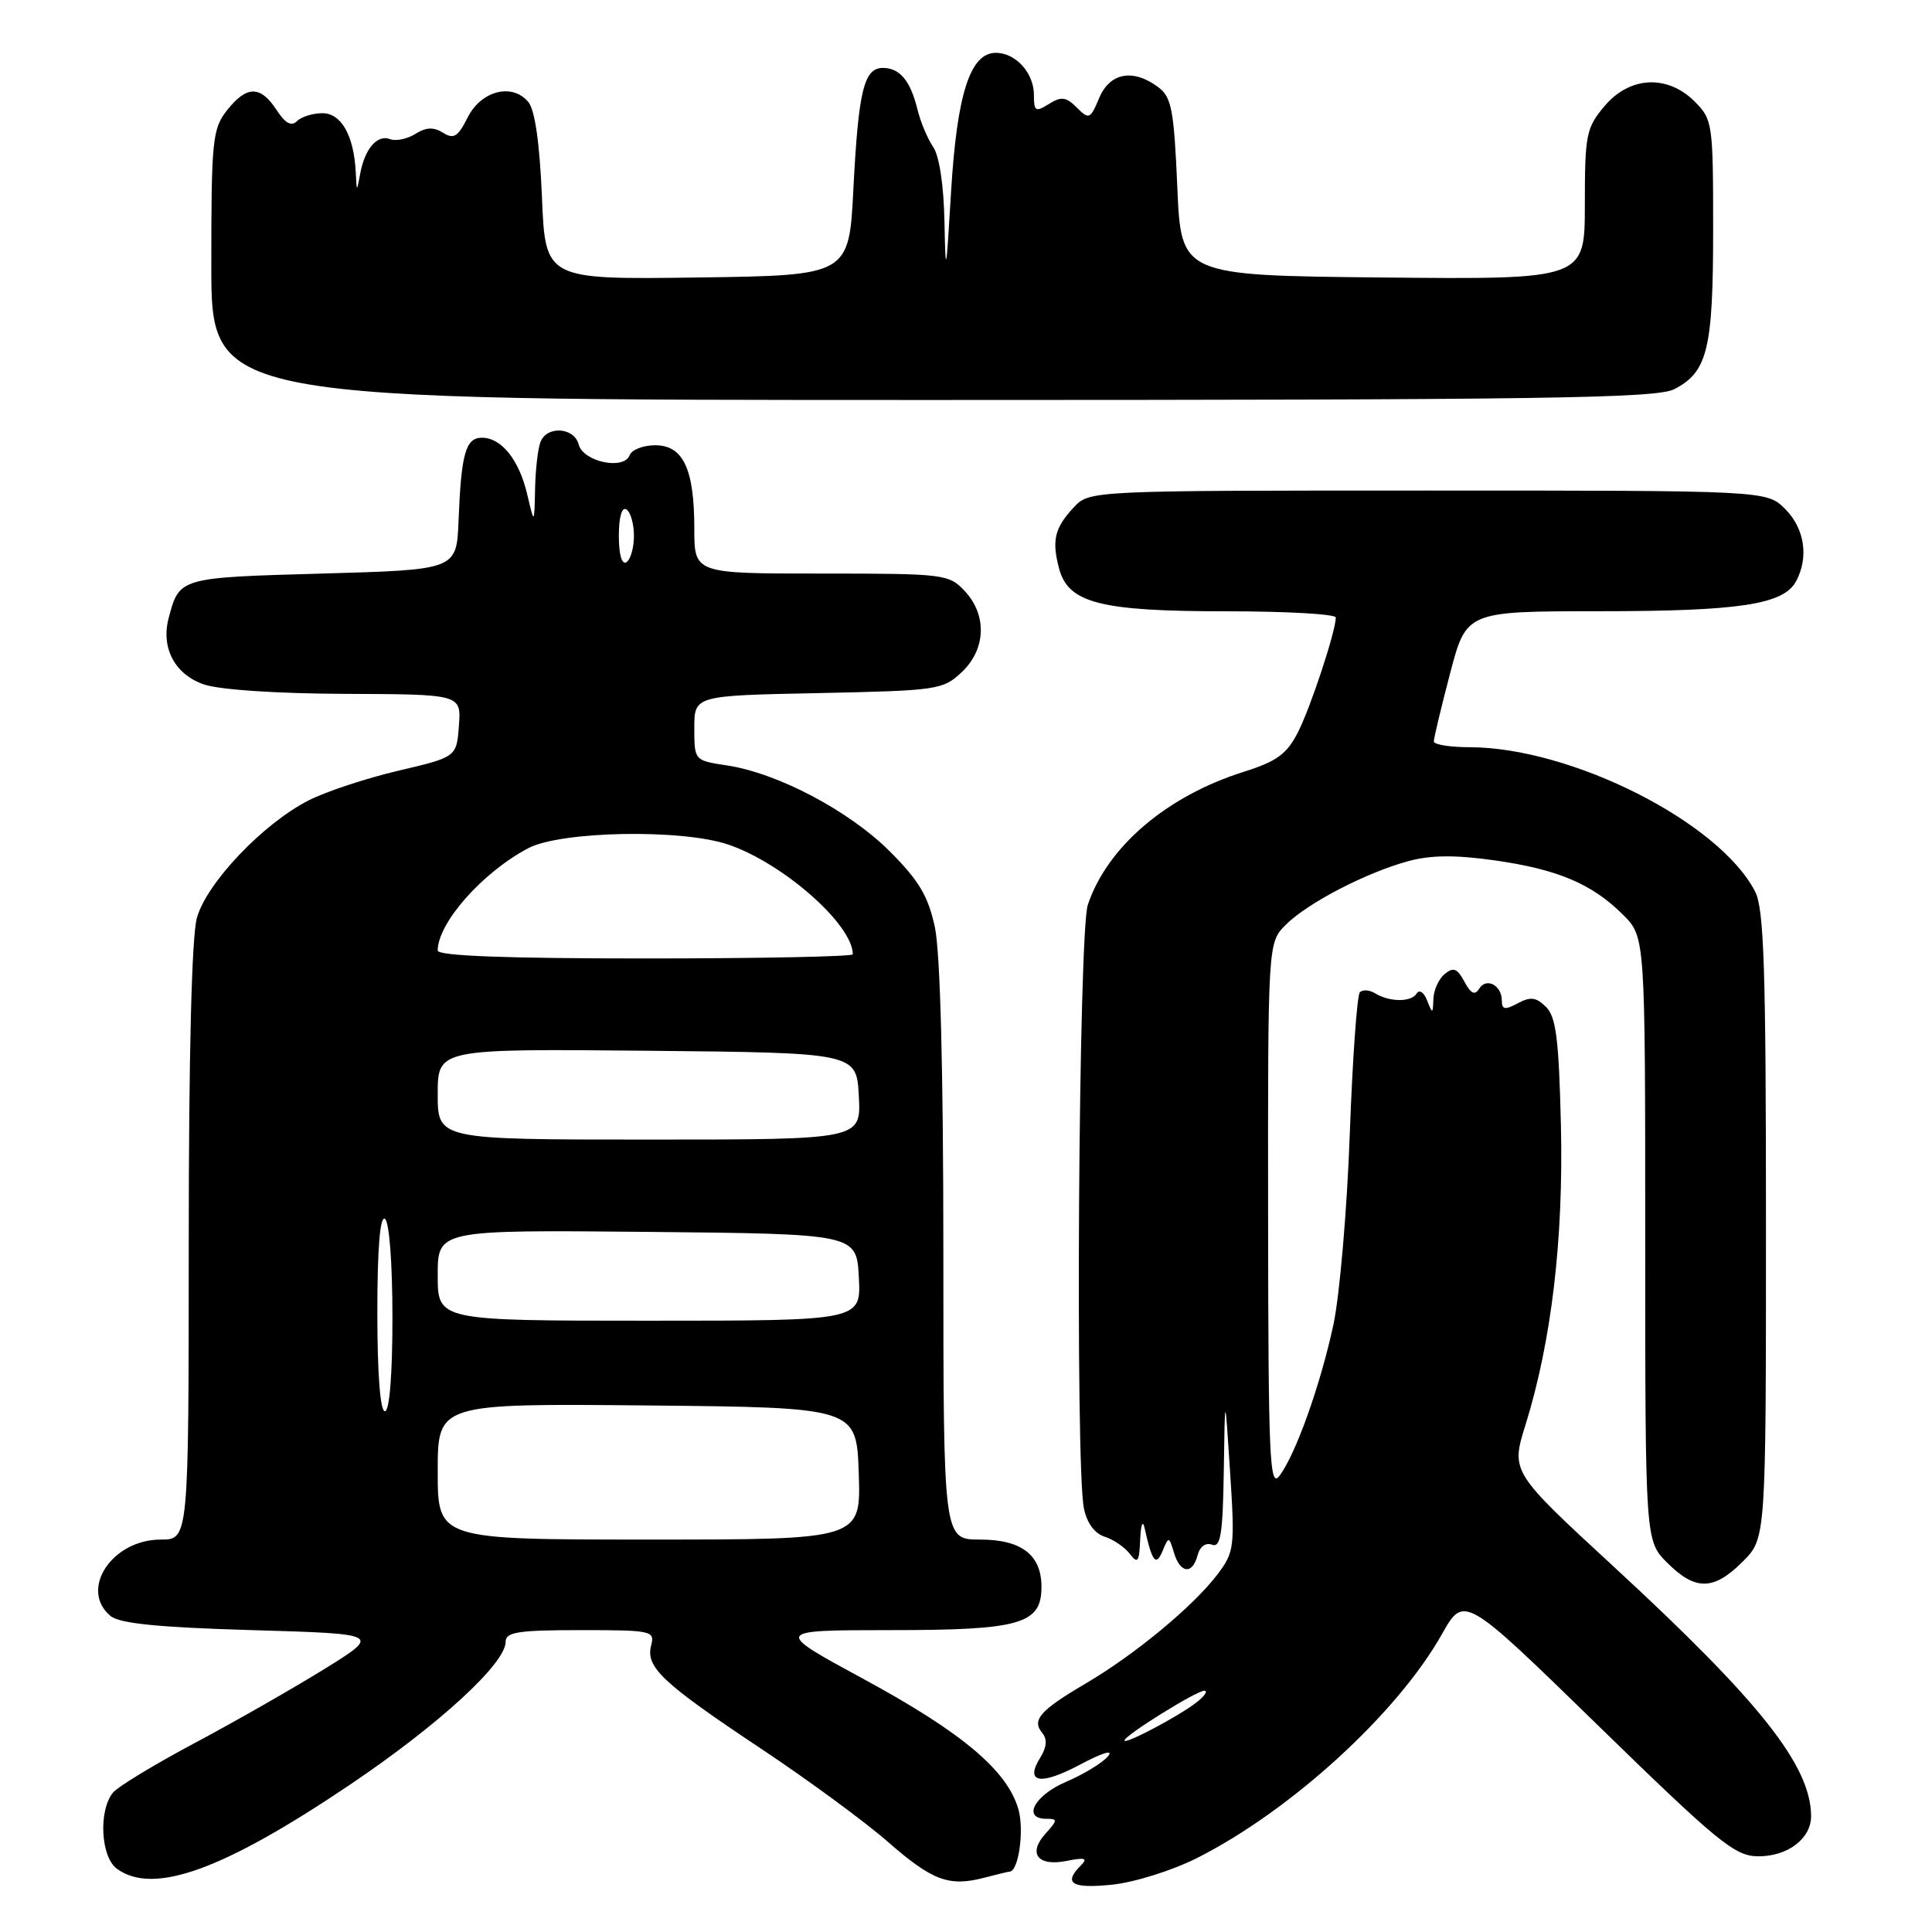 <?xml version="1.0" encoding="UTF-8" standalone="no"?>
<!DOCTYPE svg PUBLIC "-//W3C//DTD SVG 1.1//EN" "http://www.w3.org/Graphics/SVG/1.1/DTD/svg11.dtd" >
<svg xmlns="http://www.w3.org/2000/svg" xmlns:xlink="http://www.w3.org/1999/xlink" version="1.1" viewBox="0 0 256 256">
 <g >
 <path fill="currentColor"
d=" M 133.77 248.00 C 134.95 248.00 135.73 242.62 134.96 239.80 C 133.53 234.65 127.53 229.58 114.43 222.48 C 102.50 216.01 102.50 216.01 118.03 216.00 C 135.21 216.00 138.00 215.20 138.00 210.27 C 138.00 206.03 135.36 204.00 129.85 204.00 C 125.00 204.00 125.00 204.00 125.00 166.05 C 125.00 141.84 124.59 126.21 123.88 122.88 C 122.99 118.73 121.77 116.68 117.89 112.80 C 112.53 107.44 103.03 102.43 96.32 101.42 C 92.00 100.77 92.00 100.77 92.00 96.47 C 92.00 92.17 92.00 92.17 108.42 91.84 C 124.20 91.51 124.94 91.41 127.42 89.08 C 130.65 86.04 130.82 81.51 127.83 78.31 C 125.72 76.07 125.12 76.00 108.83 76.00 C 92.00 76.00 92.00 76.00 92.00 70.05 C 92.00 62.13 90.53 59.00 86.81 59.00 C 85.23 59.00 83.71 59.59 83.43 60.32 C 82.66 62.33 77.28 61.19 76.68 58.90 C 76.08 56.60 72.46 56.37 71.61 58.58 C 71.27 59.45 70.95 62.26 70.90 64.83 C 70.80 69.50 70.80 69.50 69.87 65.55 C 68.80 60.95 66.45 58.00 63.86 58.00 C 61.70 58.00 61.11 60.10 60.76 69.00 C 60.50 75.50 60.50 75.50 42.71 76.00 C 23.74 76.53 23.77 76.52 22.35 81.89 C 21.30 85.85 23.17 89.37 27.02 90.69 C 29.09 91.40 36.71 91.91 45.81 91.94 C 61.11 92.00 61.11 92.00 60.81 96.15 C 60.50 100.31 60.50 100.31 52.76 102.13 C 48.50 103.13 43.15 104.90 40.87 106.07 C 34.85 109.14 27.37 117.01 26.09 121.62 C 25.40 124.09 25.01 139.79 25.01 164.75 C 25.00 204.00 25.00 204.00 21.31 204.00 C 14.83 204.00 10.46 210.64 14.65 214.13 C 15.85 215.12 20.98 215.64 33.39 216.00 C 50.48 216.50 50.48 216.50 42.99 221.15 C 38.87 223.70 31.15 228.11 25.84 230.94 C 20.52 233.77 15.64 236.73 14.99 237.51 C 13.03 239.88 13.33 246.04 15.49 247.62 C 20.33 251.15 29.57 247.81 46.45 236.43 C 58.22 228.48 67.00 220.42 67.00 217.54 C 67.00 216.26 68.65 216.00 76.91 216.00 C 86.37 216.00 86.79 216.09 86.28 218.03 C 85.53 220.90 87.73 222.98 100.77 231.66 C 107.04 235.83 114.65 241.42 117.67 244.07 C 123.56 249.22 125.77 250.04 130.49 248.79 C 132.14 248.36 133.61 248.00 133.77 248.00 Z  M 158.61 246.20 C 171.06 239.91 185.13 227.06 191.06 216.54 C 194.00 211.33 194.00 211.33 211.75 228.63 C 227.64 244.12 229.86 245.93 232.92 245.97 C 236.87 246.01 240.01 243.62 239.98 240.60 C 239.91 233.92 233.20 225.46 213.85 207.61 C 200.20 195.02 200.20 195.02 202.14 188.79 C 205.58 177.73 207.18 164.23 206.83 149.12 C 206.56 137.75 206.19 134.75 204.87 133.44 C 203.56 132.13 202.81 132.03 201.12 132.94 C 199.41 133.85 199.00 133.79 199.00 132.59 C 199.00 130.55 196.95 129.47 196.00 131.01 C 195.42 131.93 194.90 131.68 194.04 130.07 C 193.09 128.31 192.58 128.11 191.43 129.06 C 190.64 129.71 189.97 131.20 189.93 132.37 C 189.86 134.38 189.82 134.39 189.10 132.57 C 188.68 131.48 188.07 131.08 187.71 131.65 C 187.00 132.82 184.09 132.79 182.17 131.60 C 181.45 131.16 180.56 131.11 180.19 131.48 C 179.82 131.85 179.21 140.33 178.85 150.33 C 178.49 160.32 177.51 171.65 176.69 175.50 C 174.97 183.50 171.69 192.71 169.53 195.56 C 168.23 197.28 168.06 193.33 168.03 161.20 C 168.00 124.91 168.00 124.91 170.37 122.54 C 173.27 119.64 181.07 115.60 186.66 114.09 C 189.60 113.30 192.88 113.27 198.03 114.00 C 206.41 115.19 210.97 117.12 215.07 121.22 C 218.00 124.15 218.00 124.15 218.00 164.15 C 218.00 204.15 218.00 204.15 220.92 207.08 C 224.65 210.80 227.08 210.77 230.92 206.92 C 234.00 203.85 234.00 203.85 234.00 162.37 C 234.00 128.30 233.74 120.41 232.56 118.13 C 227.81 108.93 208.25 99.05 194.75 99.01 C 192.14 99.01 189.99 98.66 189.99 98.25 C 189.98 97.84 190.95 93.79 192.14 89.25 C 194.30 81.00 194.30 81.00 211.90 80.99 C 230.51 80.99 236.34 80.10 237.99 77.02 C 239.70 73.83 239.12 70.03 236.55 67.45 C 234.09 65.00 234.09 65.00 189.22 65.00 C 144.35 65.00 144.35 65.00 142.26 67.25 C 139.74 69.96 139.35 71.61 140.33 75.32 C 141.54 79.91 145.78 81.00 162.47 81.00 C 170.46 81.00 177.00 81.37 177.00 81.82 C 177.00 83.62 173.67 93.72 171.98 97.04 C 170.50 99.93 169.18 100.89 164.77 102.28 C 154.58 105.50 146.71 112.21 144.14 119.90 C 142.92 123.54 142.46 194.06 143.62 199.85 C 144.01 201.79 145.03 203.19 146.37 203.62 C 147.54 203.99 149.04 205.01 149.71 205.90 C 150.75 207.26 150.96 206.98 151.08 204.00 C 151.17 201.98 151.42 201.34 151.67 202.50 C 152.67 206.98 153.17 207.61 154.05 205.50 C 154.86 203.56 154.90 203.57 155.56 205.75 C 156.39 208.51 158.01 208.67 158.69 206.07 C 158.99 204.92 159.77 204.36 160.60 204.68 C 161.74 205.11 162.03 203.29 162.16 194.86 C 162.31 184.50 162.31 184.50 162.99 195.00 C 163.64 204.99 163.56 205.65 161.34 208.59 C 158.17 212.79 150.40 219.23 143.88 223.06 C 137.79 226.64 136.68 227.91 138.11 229.64 C 138.79 230.45 138.70 231.50 137.85 232.88 C 135.74 236.25 137.85 236.63 143.13 233.81 C 146.10 232.23 147.59 231.79 146.82 232.71 C 146.11 233.57 143.61 235.10 141.26 236.10 C 137.06 237.90 135.41 241.00 138.65 241.00 C 140.16 241.00 140.15 241.17 138.56 242.94 C 136.15 245.59 137.49 247.35 141.34 246.58 C 143.78 246.09 144.18 246.22 143.22 247.18 C 140.84 249.56 142.01 250.28 147.36 249.73 C 150.34 249.42 155.33 247.85 158.61 246.20 Z  M 221.85 51.57 C 226.26 49.29 227.00 46.27 227.00 30.41 C 227.00 16.35 226.93 15.83 224.55 13.45 C 220.93 9.84 215.93 10.10 212.59 14.08 C 210.18 16.94 210.00 17.86 210.00 27.09 C 210.00 37.03 210.00 37.03 183.25 36.77 C 156.50 36.50 156.50 36.50 156.00 24.79 C 155.56 14.59 155.24 12.88 153.50 11.57 C 150.17 9.06 147.07 9.61 145.65 12.98 C 144.46 15.80 144.30 15.87 142.68 14.25 C 141.26 12.83 140.63 12.75 138.98 13.78 C 137.21 14.89 137.00 14.76 137.00 12.58 C 137.00 9.67 134.59 7.00 131.95 7.00 C 128.55 7.00 126.80 12.45 126.02 25.45 C 125.37 36.34 125.29 36.73 125.15 29.47 C 125.06 24.61 124.47 20.67 123.65 19.47 C 122.91 18.39 121.97 16.15 121.57 14.51 C 120.64 10.70 119.23 9.00 116.99 9.00 C 114.48 9.00 113.75 11.99 113.08 25.00 C 112.50 36.50 112.50 36.50 92.38 36.77 C 72.26 37.04 72.26 37.04 71.81 26.09 C 71.51 18.99 70.88 14.56 70.01 13.52 C 67.88 10.95 63.74 12.01 61.96 15.58 C 60.68 18.13 60.12 18.48 58.71 17.59 C 57.47 16.81 56.47 16.85 55.04 17.74 C 53.96 18.42 52.46 18.73 51.70 18.44 C 50.00 17.78 48.34 19.69 47.73 23.00 C 47.27 25.50 47.27 25.50 47.14 22.82 C 46.89 17.95 45.22 15.00 42.72 15.00 C 41.45 15.00 39.93 15.47 39.35 16.05 C 38.61 16.79 37.79 16.34 36.63 14.55 C 34.50 11.30 32.68 11.32 30.07 14.63 C 28.15 17.08 28.00 18.58 28.00 35.13 C 28.00 53.00 28.00 53.00 123.55 53.00 C 204.29 53.00 219.53 52.78 221.85 51.57 Z  M 58.00 194.98 C 58.00 185.97 58.00 185.97 85.75 186.23 C 113.50 186.50 113.50 186.50 113.79 195.25 C 114.08 204.00 114.08 204.00 86.04 204.00 C 58.00 204.00 58.00 204.00 58.00 194.98 Z  M 50.00 173.94 C 50.00 165.49 50.35 161.10 51.00 161.50 C 51.58 161.86 52.00 167.34 52.00 174.56 C 52.00 182.19 51.61 187.00 51.00 187.00 C 50.38 187.00 50.00 181.98 50.00 173.94 Z  M 58.00 168.98 C 58.00 162.97 58.00 162.97 85.75 163.23 C 113.50 163.50 113.50 163.50 113.80 169.25 C 114.10 175.00 114.10 175.00 86.05 175.00 C 58.00 175.00 58.00 175.00 58.00 168.98 Z  M 58.00 144.98 C 58.00 138.97 58.00 138.97 85.75 139.23 C 113.50 139.50 113.50 139.50 113.80 145.25 C 114.10 151.00 114.10 151.00 86.05 151.00 C 58.00 151.00 58.00 151.00 58.00 144.98 Z  M 58.00 125.95 C 58.00 122.29 63.95 115.57 70.00 112.39 C 74.33 110.11 90.35 109.82 96.50 111.91 C 103.77 114.38 113.00 122.51 113.00 126.45 C 113.00 126.75 100.62 127.00 85.50 127.00 C 66.97 127.00 58.00 126.66 58.00 125.95 Z  M 82.00 71.00 C 82.00 68.51 82.40 67.13 83.00 67.50 C 83.55 67.84 84.00 69.41 84.00 71.00 C 84.00 72.59 83.55 74.16 83.00 74.50 C 82.40 74.87 82.00 73.49 82.00 71.00 Z  M 149.00 230.62 C 149.00 229.96 158.58 224.00 159.59 224.03 C 160.09 224.05 159.60 224.76 158.50 225.61 C 156.10 227.46 149.00 231.21 149.00 230.62 Z "/>
</g>
</svg>